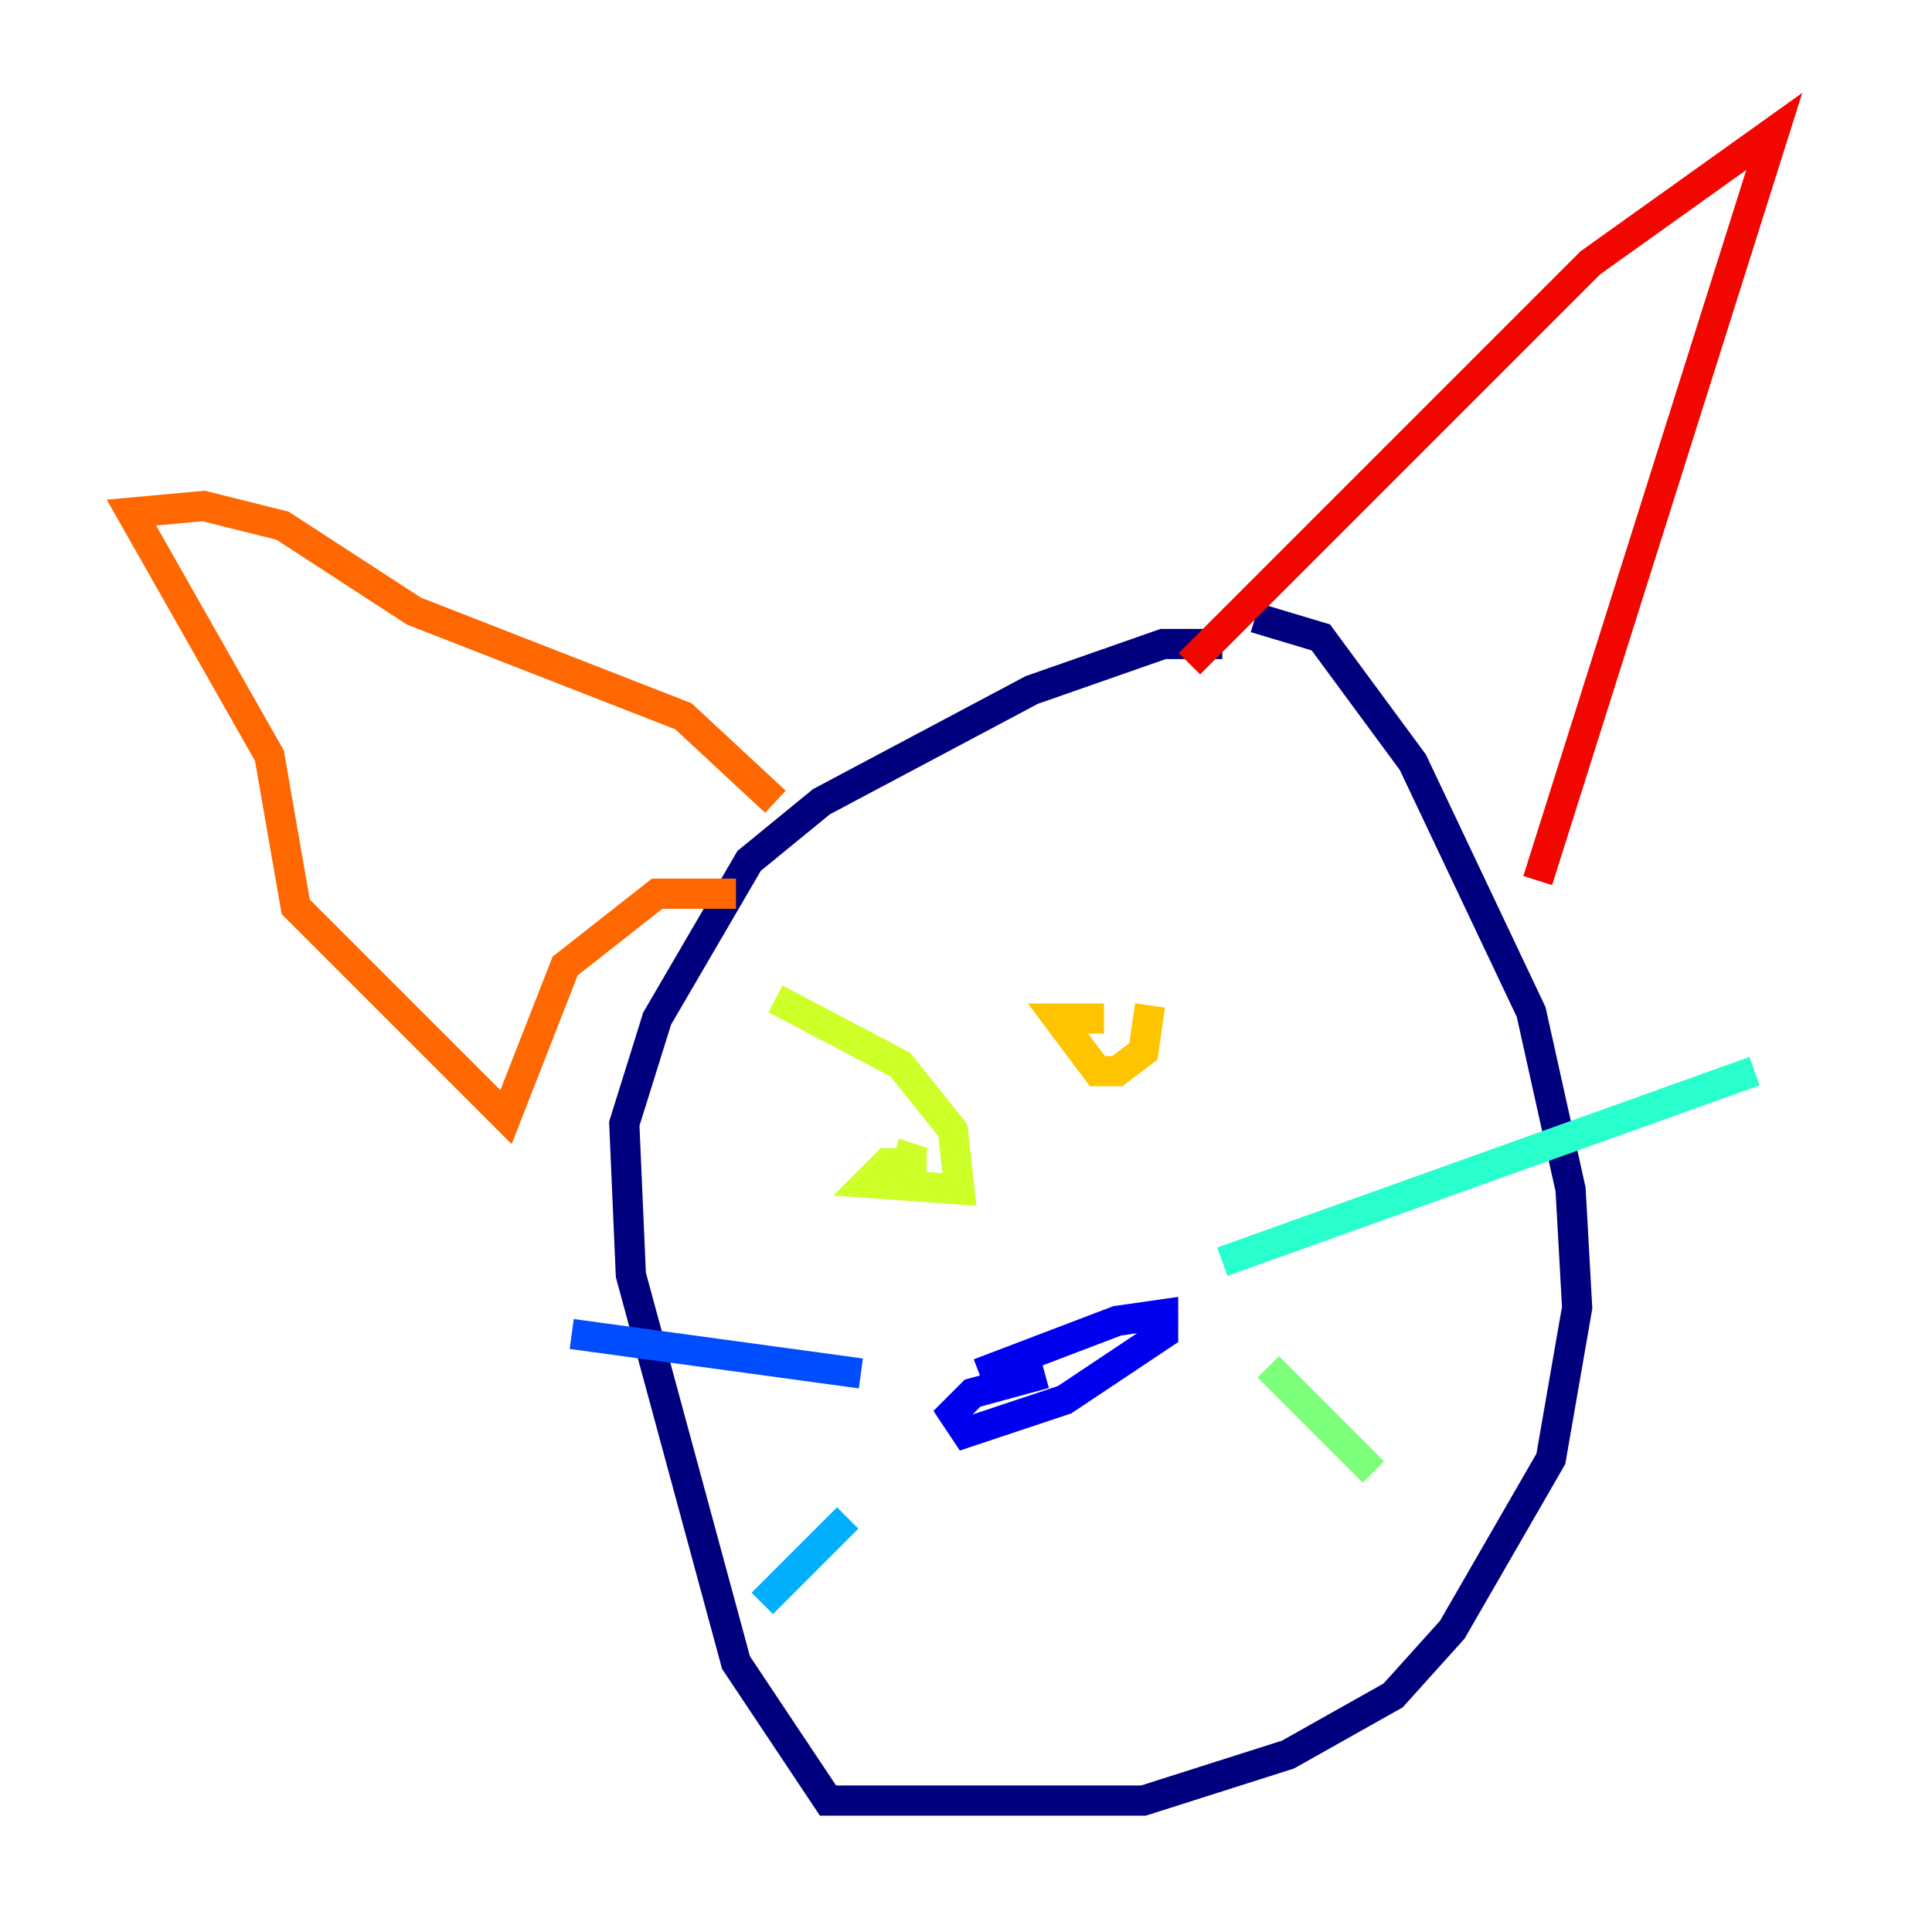 <?xml version="1.0" encoding="utf-8" ?>
<svg baseProfile="tiny" height="128" version="1.2" viewBox="0,0,128,128" width="128" xmlns="http://www.w3.org/2000/svg" xmlns:ev="http://www.w3.org/2001/xml-events" xmlns:xlink="http://www.w3.org/1999/xlink"><defs /><polyline fill="none" points="83.156,40.925 87.51,42.231 93.605,50.503 101.442,67.048 104.054,78.803 104.49,86.639 102.748,96.653 96.218,107.973 92.299,112.326 85.333,116.245 75.755,119.293 54.857,119.293 48.762,110.15 41.796,84.463 41.361,74.449 43.537,67.483 49.633,57.034 54.422,53.116 68.354,45.714 77.061,42.667 80.98,42.667" stroke="#00007f" stroke-width="2" /><polyline fill="none" points="64.871,90.993 74.014,87.51 77.061,87.075 77.061,88.381 70.531,92.735 64.0,94.912 63.129,93.605 64.435,92.299 69.225,90.993" stroke="#0000f1" stroke-width="2" /><polyline fill="none" points="57.034,90.993 37.878,88.381" stroke="#004cff" stroke-width="2" /><polyline fill="none" points="56.163,100.571 50.503,106.231" stroke="#00b0ff" stroke-width="2" /><polyline fill="none" points="80.98,83.592 116.245,70.966" stroke="#29ffcd" stroke-width="2" /><polyline fill="none" points="84.027,90.558 90.993,97.524" stroke="#7cff79" stroke-width="2" /><polyline fill="none" points="51.374,66.177 59.646,70.531 63.129,74.884 63.565,78.803 57.469,78.367 58.776,77.061 61.388,77.061 60.082,77.061 60.517,75.755" stroke="#cdff29" stroke-width="2" /><polyline fill="none" points="76.191,66.612 75.755,69.66 74.014,70.966 72.707,70.966 70.095,67.483 73.143,67.483" stroke="#ffc400" stroke-width="2" /><polyline fill="none" points="48.762,59.211 43.537,59.211 37.442,64.0 33.524,74.014 19.592,60.082 17.85,50.068 8.707,33.959 13.497,33.524 18.721,34.83 27.429,40.49 45.279,47.456 51.374,53.116" stroke="#ff6700" stroke-width="2" /><polyline fill="none" points="78.803,43.973 105.361,17.415 117.551,8.707 101.878,58.34" stroke="#f10700" stroke-width="2" /><polyline fill="none" points="101.878,102.748 101.878,102.748" stroke="#7f0000" stroke-width="2" /></svg>